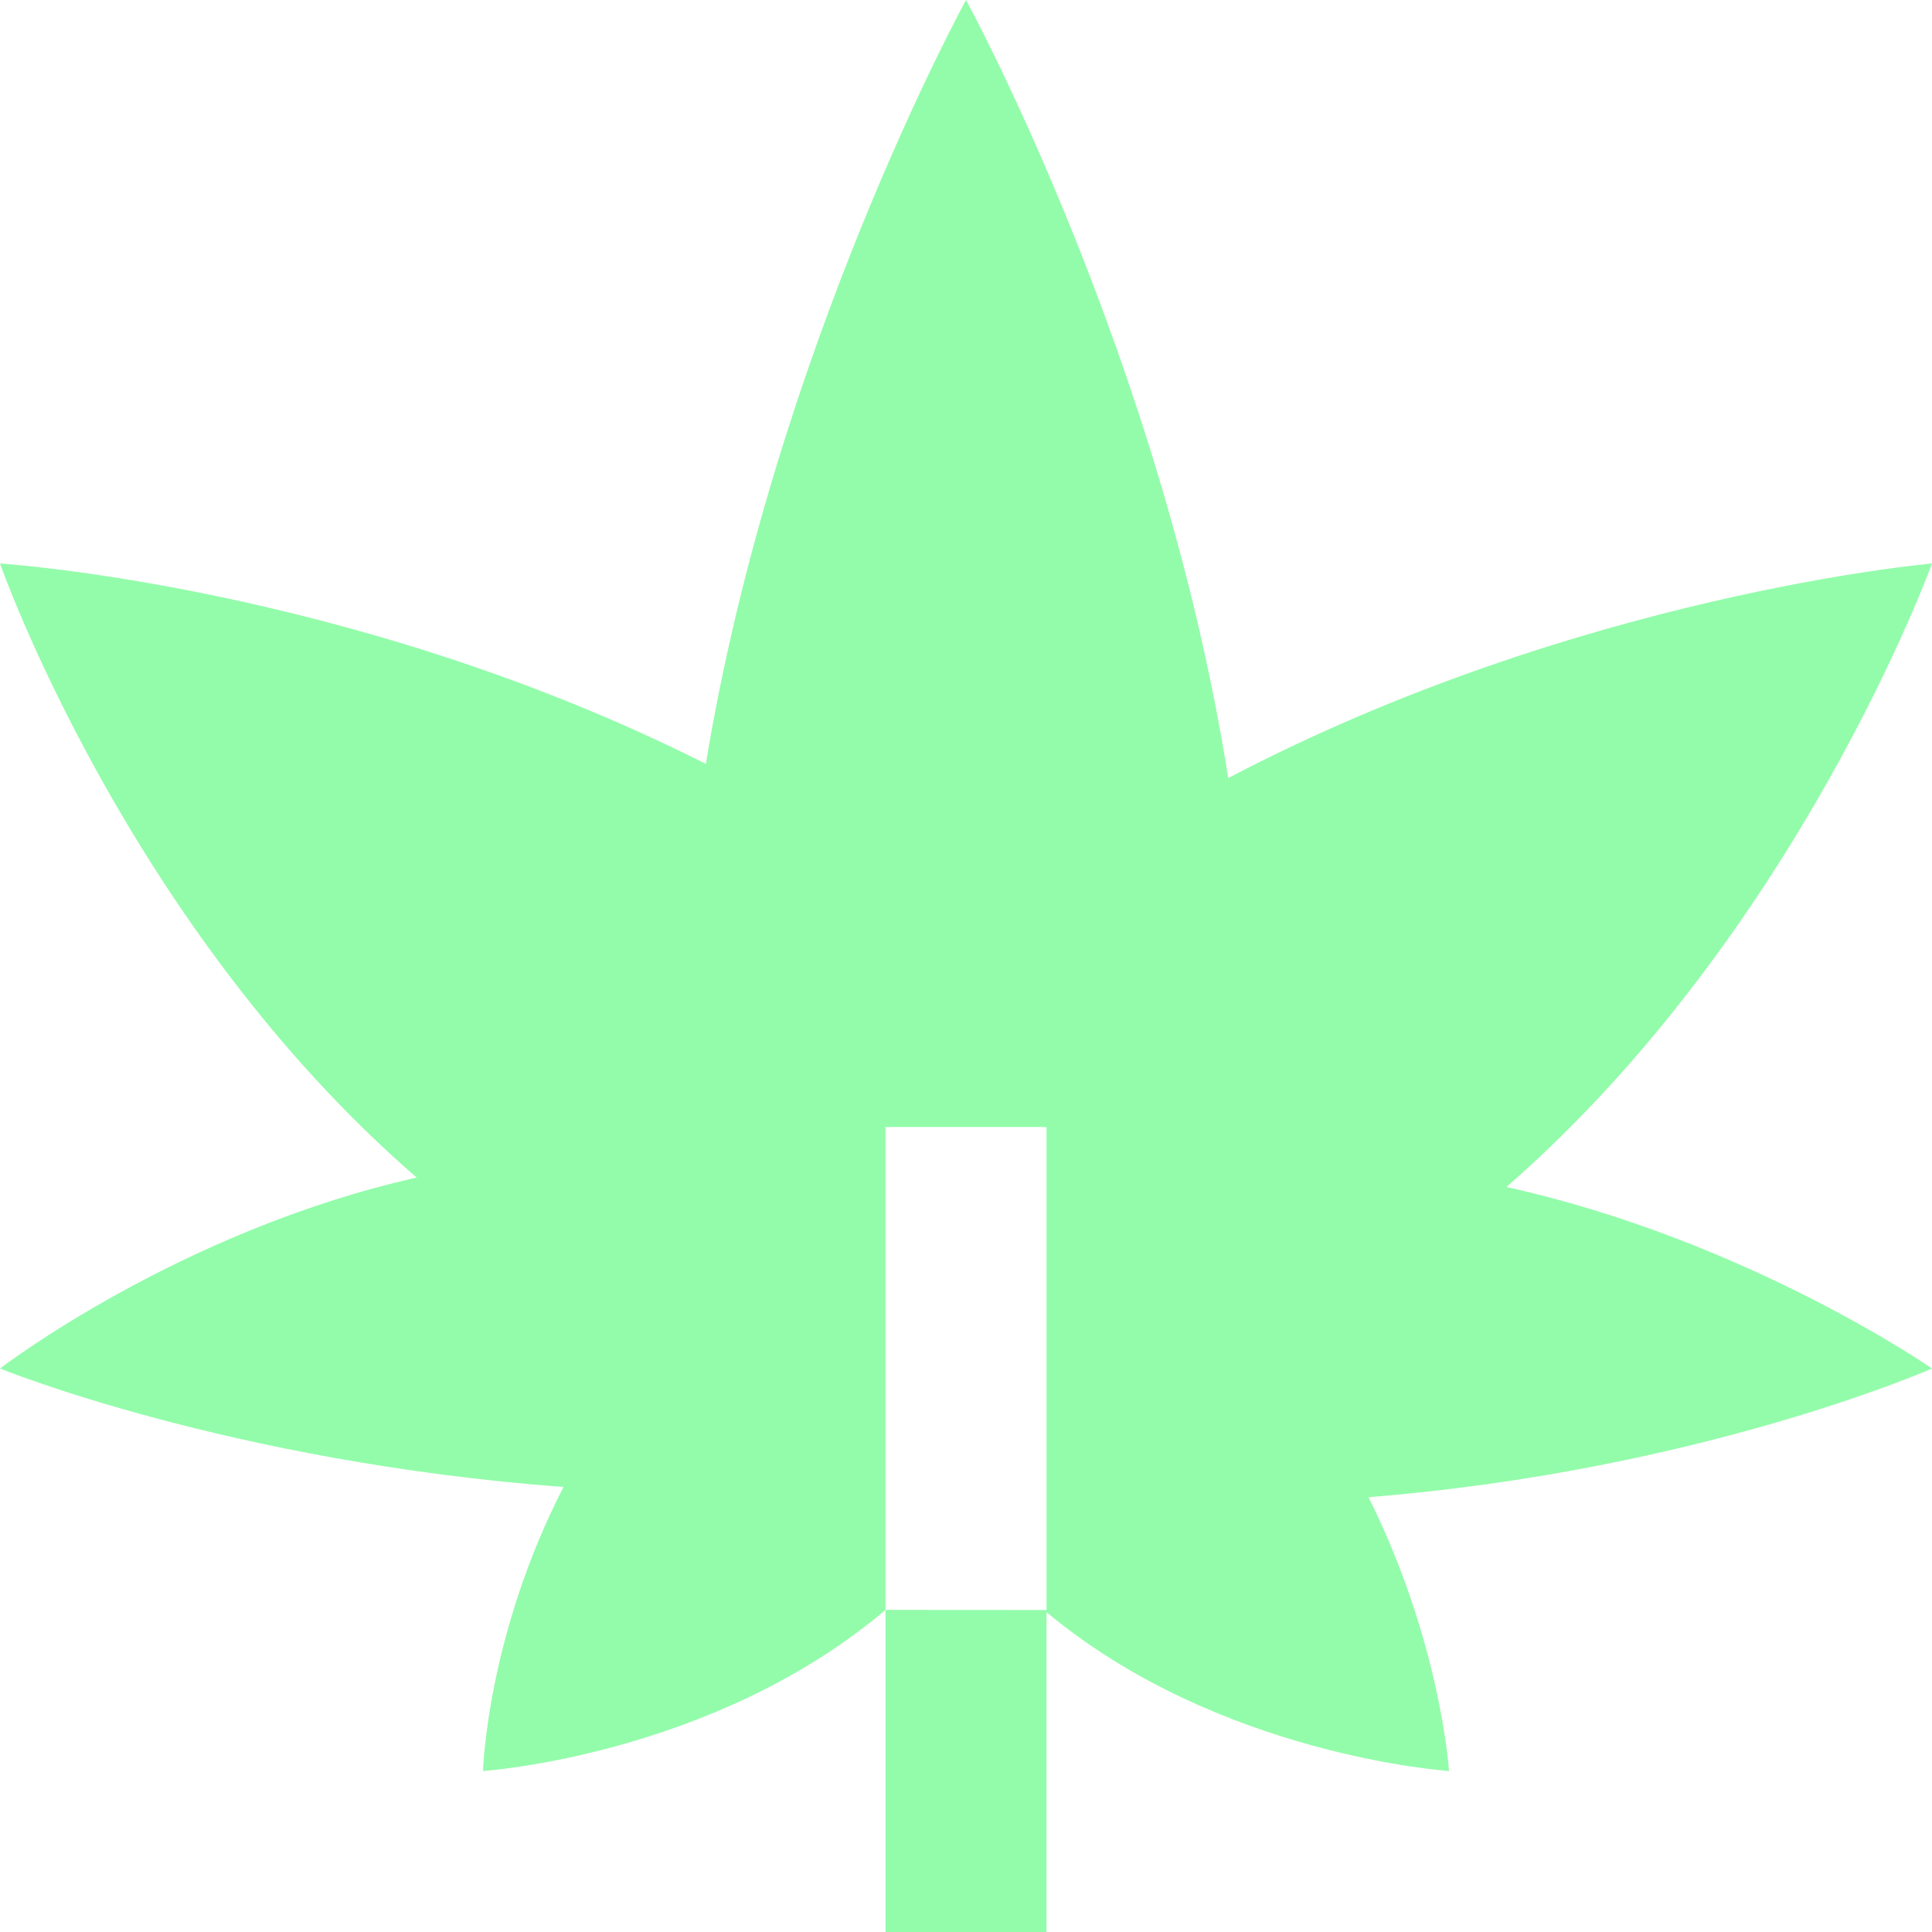 <svg width="18" height="18" viewBox="0 0 18 18" fill="none" xmlns="http://www.w3.org/2000/svg">
<g clip-path="url(#clip0_15_32)">
<path d="M18 12.75C18 12.75 15.841 13.702 12.75 13.949C13.425 15.302 13.5 16.5 13.5 16.5C13.5 16.5 11.358 16.361 9.75 15.02V10.5H8.25V14.999C6.644 16.359 4.5 16.5 4.5 16.5C4.5 16.5 4.534 15.245 5.25 13.854C2.131 13.62 0 12.75 0 12.75C0 12.75 1.667 11.469 3.882 10.971C1.183 8.634 0 5.25 0 5.25C0 5.25 3.286 5.458 6.576 7.117C7.213 3.256 9 0 9 0C9 0 10.825 3.331 11.443 7.249C14.713 5.534 18 5.25 18 5.25C18 5.25 16.756 8.687 14.035 11.059C16.277 11.554 18 12.75 18 12.75ZM8.25 14.999V18H9.75V15L8.25 14.999Z" fill="#4CFA72" fill-opacity="0.6"/>
</g>
<defs>
<clipPath id="clip0_15_32">
<rect width="18" height="18" fill="white"/>
</clipPath>
</defs>
</svg>

